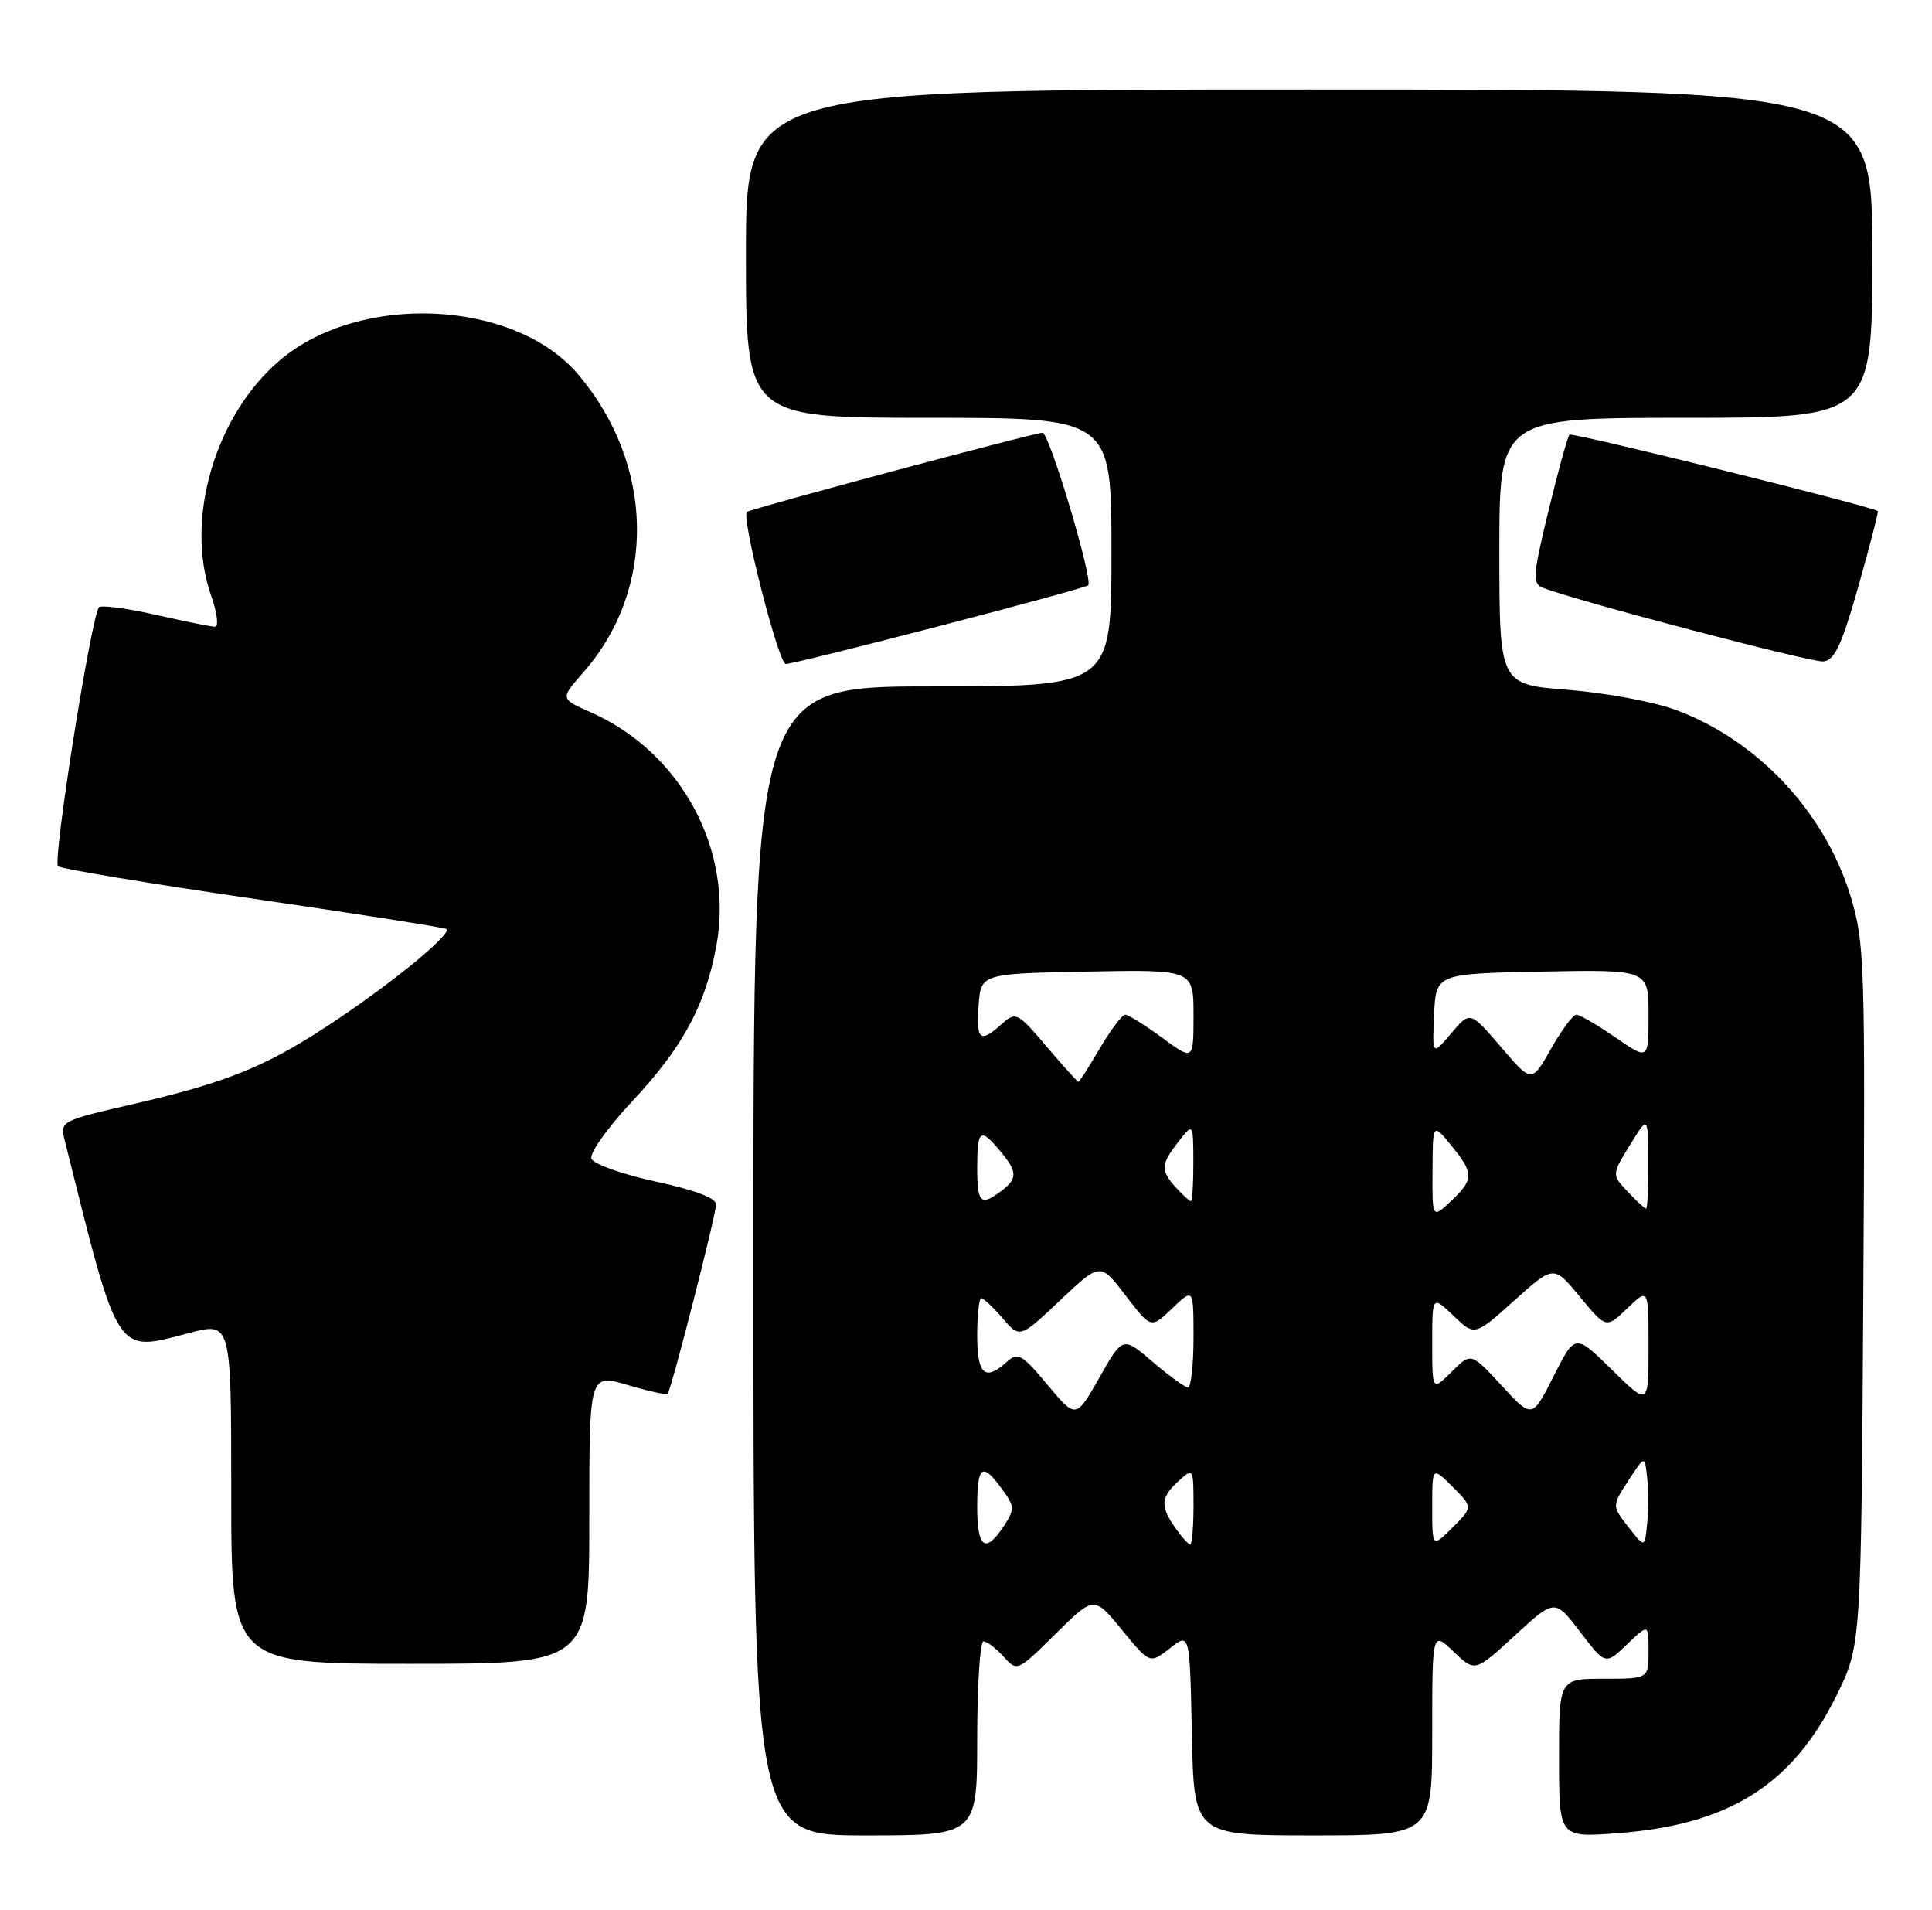 <?xml version="1.0" encoding="UTF-8" standalone="no"?>
<!DOCTYPE svg PUBLIC "-//W3C//DTD SVG 1.1//EN" "http://www.w3.org/Graphics/SVG/1.1/DTD/svg11.dtd" >
<svg xmlns="http://www.w3.org/2000/svg" xmlns:xlink="http://www.w3.org/1999/xlink" version="1.1" viewBox="0 0 259 256">
 <g >
 <path fill="currentColor"
d=" M 131.00 233.00 C 131.00 225.85 131.38 220.00 131.85 220.00 C 132.31 220.00 133.52 220.91 134.53 222.03 C 136.36 224.06 136.39 224.04 141.52 218.98 C 146.67 213.89 146.67 213.89 150.41 218.46 C 154.15 223.02 154.15 223.02 156.83 220.92 C 159.50 218.81 159.50 218.81 159.78 232.41 C 160.06 246.00 160.06 246.00 176.03 246.00 C 192.00 246.00 192.00 246.00 192.00 232.31 C 192.00 218.63 192.00 218.63 194.87 221.37 C 197.73 224.12 197.73 224.12 203.08 219.20 C 208.43 214.28 208.43 214.28 211.83 218.72 C 215.22 223.17 215.22 223.17 218.11 220.40 C 221.00 217.63 221.00 217.63 221.00 221.31 C 221.00 225.00 221.00 225.00 215.00 225.00 C 209.00 225.00 209.00 225.00 209.00 235.64 C 209.00 246.29 209.00 246.29 216.75 245.71 C 231.77 244.60 240.28 239.26 246.21 227.22 C 249.50 220.55 249.50 220.55 249.79 173.58 C 250.06 128.87 249.98 126.29 248.06 120.05 C 244.60 108.81 235.65 99.26 224.74 95.18 C 221.81 94.08 215.27 92.86 210.21 92.46 C 201.00 91.74 201.00 91.74 201.00 73.87 C 201.00 56.00 201.00 56.00 226.00 56.00 C 251.00 56.00 251.00 56.00 251.00 34.00 C 251.00 12.00 251.00 12.00 175.50 12.00 C 100.00 12.00 100.00 12.00 100.00 34.00 C 100.00 56.00 100.00 56.00 124.50 56.00 C 149.00 56.00 149.00 56.00 149.00 74.00 C 149.00 92.00 149.00 92.00 125.00 92.00 C 101.00 92.00 101.00 92.00 101.00 169.00 C 101.00 246.00 101.00 246.00 116.00 246.00 C 131.00 246.00 131.00 246.00 131.00 233.00 Z  M 79.00 203.55 C 79.00 184.11 79.00 184.11 84.10 185.62 C 86.90 186.45 89.33 186.99 89.50 186.82 C 89.99 186.29 96.00 162.81 96.00 161.40 C 96.00 160.58 93.00 159.45 87.89 158.36 C 83.44 157.40 79.56 156.02 79.29 155.30 C 79.01 154.58 81.46 151.12 84.74 147.62 C 91.54 140.35 94.55 134.79 96.03 126.80 C 98.40 113.97 91.34 100.82 79.20 95.47 C 75.09 93.66 75.09 93.66 78.19 90.13 C 88.04 78.92 87.76 62.30 77.53 50.21 C 69.00 40.11 48.19 39.15 37.44 48.35 C 28.81 55.74 24.75 69.64 28.28 79.75 C 29.10 82.09 29.35 84.00 28.83 84.00 C 28.32 84.00 24.74 83.28 20.88 82.40 C 17.02 81.53 13.60 81.07 13.28 81.39 C 12.26 82.41 7.03 115.43 7.78 116.10 C 8.18 116.45 19.98 118.41 34.00 120.46 C 48.02 122.50 59.66 124.33 59.85 124.52 C 60.52 125.18 53.37 131.13 45.50 136.44 C 36.05 142.82 30.86 144.98 17.76 148.00 C 8.12 150.22 8.03 150.27 8.68 152.87 C 16.00 182.16 15.41 181.26 25.40 178.65 C 31.00 177.19 31.00 177.19 31.00 200.09 C 31.00 223.00 31.00 223.00 55.00 223.00 C 79.00 223.00 79.00 223.00 79.00 203.55 Z  M 125.94 83.91 C 136.70 81.12 145.67 78.66 145.88 78.45 C 146.58 77.75 140.67 58.00 139.76 58.00 C 138.68 58.00 100.66 68.18 100.13 68.61 C 99.33 69.25 104.38 89.00 105.34 89.00 C 105.91 89.00 115.17 86.71 125.94 83.91 Z  M 249.14 78.56 C 250.69 73.09 251.85 68.56 251.73 68.49 C 250.46 67.74 210.75 57.91 210.40 58.26 C 210.15 58.52 208.88 63.10 207.59 68.44 C 205.46 77.26 205.39 78.21 206.87 78.79 C 211.31 80.53 242.75 88.79 244.41 88.65 C 245.94 88.53 246.88 86.51 249.14 78.56 Z  M 131.00 202.00 C 131.00 196.40 131.66 195.92 134.33 199.58 C 136.03 201.91 136.05 202.27 134.56 204.55 C 132.11 208.29 131.00 207.50 131.00 202.00 Z  M 157.56 204.78 C 155.51 201.85 155.59 200.68 158.00 198.50 C 159.98 196.71 160.00 196.75 160.00 201.85 C 160.00 204.68 159.80 207.00 159.56 207.00 C 159.31 207.00 158.41 206.00 157.56 204.78 Z  M 192.00 202.00 C 192.00 196.55 192.00 196.55 194.73 199.27 C 197.45 202.00 197.45 202.00 194.73 204.73 C 192.00 207.45 192.00 207.45 192.00 202.00 Z  M 218.29 204.66 C 216.09 201.84 216.09 201.84 218.29 198.45 C 220.50 195.06 220.50 195.06 220.81 198.03 C 220.99 199.66 220.99 202.46 220.81 204.24 C 220.50 207.48 220.50 207.48 218.29 204.66 Z  M 140.43 185.61 C 137.00 181.50 136.45 181.19 134.98 182.52 C 132.04 185.18 131.00 184.26 131.00 179.00 C 131.00 176.25 131.25 174.00 131.55 174.00 C 131.85 174.00 133.14 175.21 134.41 176.69 C 136.72 179.38 136.72 179.38 142.11 174.29 C 147.50 169.20 147.50 169.20 150.90 173.64 C 154.30 178.09 154.30 178.09 157.15 175.36 C 160.00 172.63 160.00 172.63 160.00 179.31 C 160.00 182.99 159.66 185.98 159.25 185.96 C 158.84 185.94 156.70 184.39 154.51 182.51 C 150.52 179.10 150.52 179.10 147.38 184.64 C 144.24 190.17 144.24 190.17 140.43 185.61 Z  M 201.30 185.70 C 197.20 181.26 197.20 181.26 194.60 183.86 C 192.00 186.45 192.00 186.45 192.00 180.04 C 192.00 173.63 192.00 173.63 194.85 176.35 C 197.69 179.08 197.69 179.08 202.99 174.32 C 208.29 169.56 208.29 169.56 211.80 173.81 C 215.32 178.07 215.32 178.07 218.16 175.35 C 221.00 172.63 221.00 172.63 221.00 180.53 C 221.00 188.42 221.00 188.42 216.08 183.58 C 211.16 178.74 211.16 178.74 208.28 184.44 C 205.39 190.15 205.39 190.15 201.30 185.70 Z  M 192.04 156.92 C 192.07 150.50 192.07 150.50 194.53 153.50 C 197.61 157.25 197.60 158.08 194.50 161.00 C 192.00 163.35 192.00 163.35 192.04 156.92 Z  M 218.21 159.72 C 216.06 157.44 216.06 157.44 218.50 153.47 C 220.94 149.50 220.94 149.50 220.97 155.75 C 220.99 159.19 220.85 162.00 220.67 162.00 C 220.50 162.00 219.38 160.97 218.21 159.72 Z  M 131.00 156.50 C 131.00 151.39 131.42 151.08 134.06 154.25 C 136.41 157.07 136.44 157.94 134.25 159.61 C 131.46 161.72 131.00 161.28 131.00 156.50 Z  M 157.65 159.17 C 155.55 156.85 155.60 156.07 158.00 153.00 C 159.96 150.50 159.96 150.50 159.98 155.75 C 159.99 158.64 159.84 161.00 159.65 161.00 C 159.47 161.00 158.57 160.18 157.65 159.17 Z  M 140.29 140.25 C 136.38 135.66 136.18 135.56 134.29 137.25 C 131.38 139.86 130.85 139.43 131.19 134.75 C 131.50 130.50 131.50 130.50 145.75 130.22 C 160.00 129.95 160.00 129.95 160.00 136.06 C 160.00 142.17 160.00 142.17 155.80 139.09 C 153.49 137.39 151.26 136.00 150.85 136.00 C 150.43 136.00 148.90 138.03 147.45 140.50 C 146.00 142.97 144.70 145.00 144.57 145.00 C 144.44 145.00 142.51 142.86 140.29 140.25 Z  M 201.21 140.32 C 197.08 135.50 197.08 135.50 194.54 138.50 C 192.00 141.50 192.00 141.50 192.25 136.00 C 192.50 130.50 192.50 130.50 206.75 130.22 C 221.00 129.95 221.00 129.95 221.00 136.02 C 221.00 142.10 221.00 142.10 216.57 139.05 C 214.13 137.37 211.77 136.00 211.32 136.00 C 210.87 136.01 209.34 138.06 207.92 140.58 C 205.33 145.15 205.33 145.15 201.21 140.32 Z "/>
</g>
</svg>